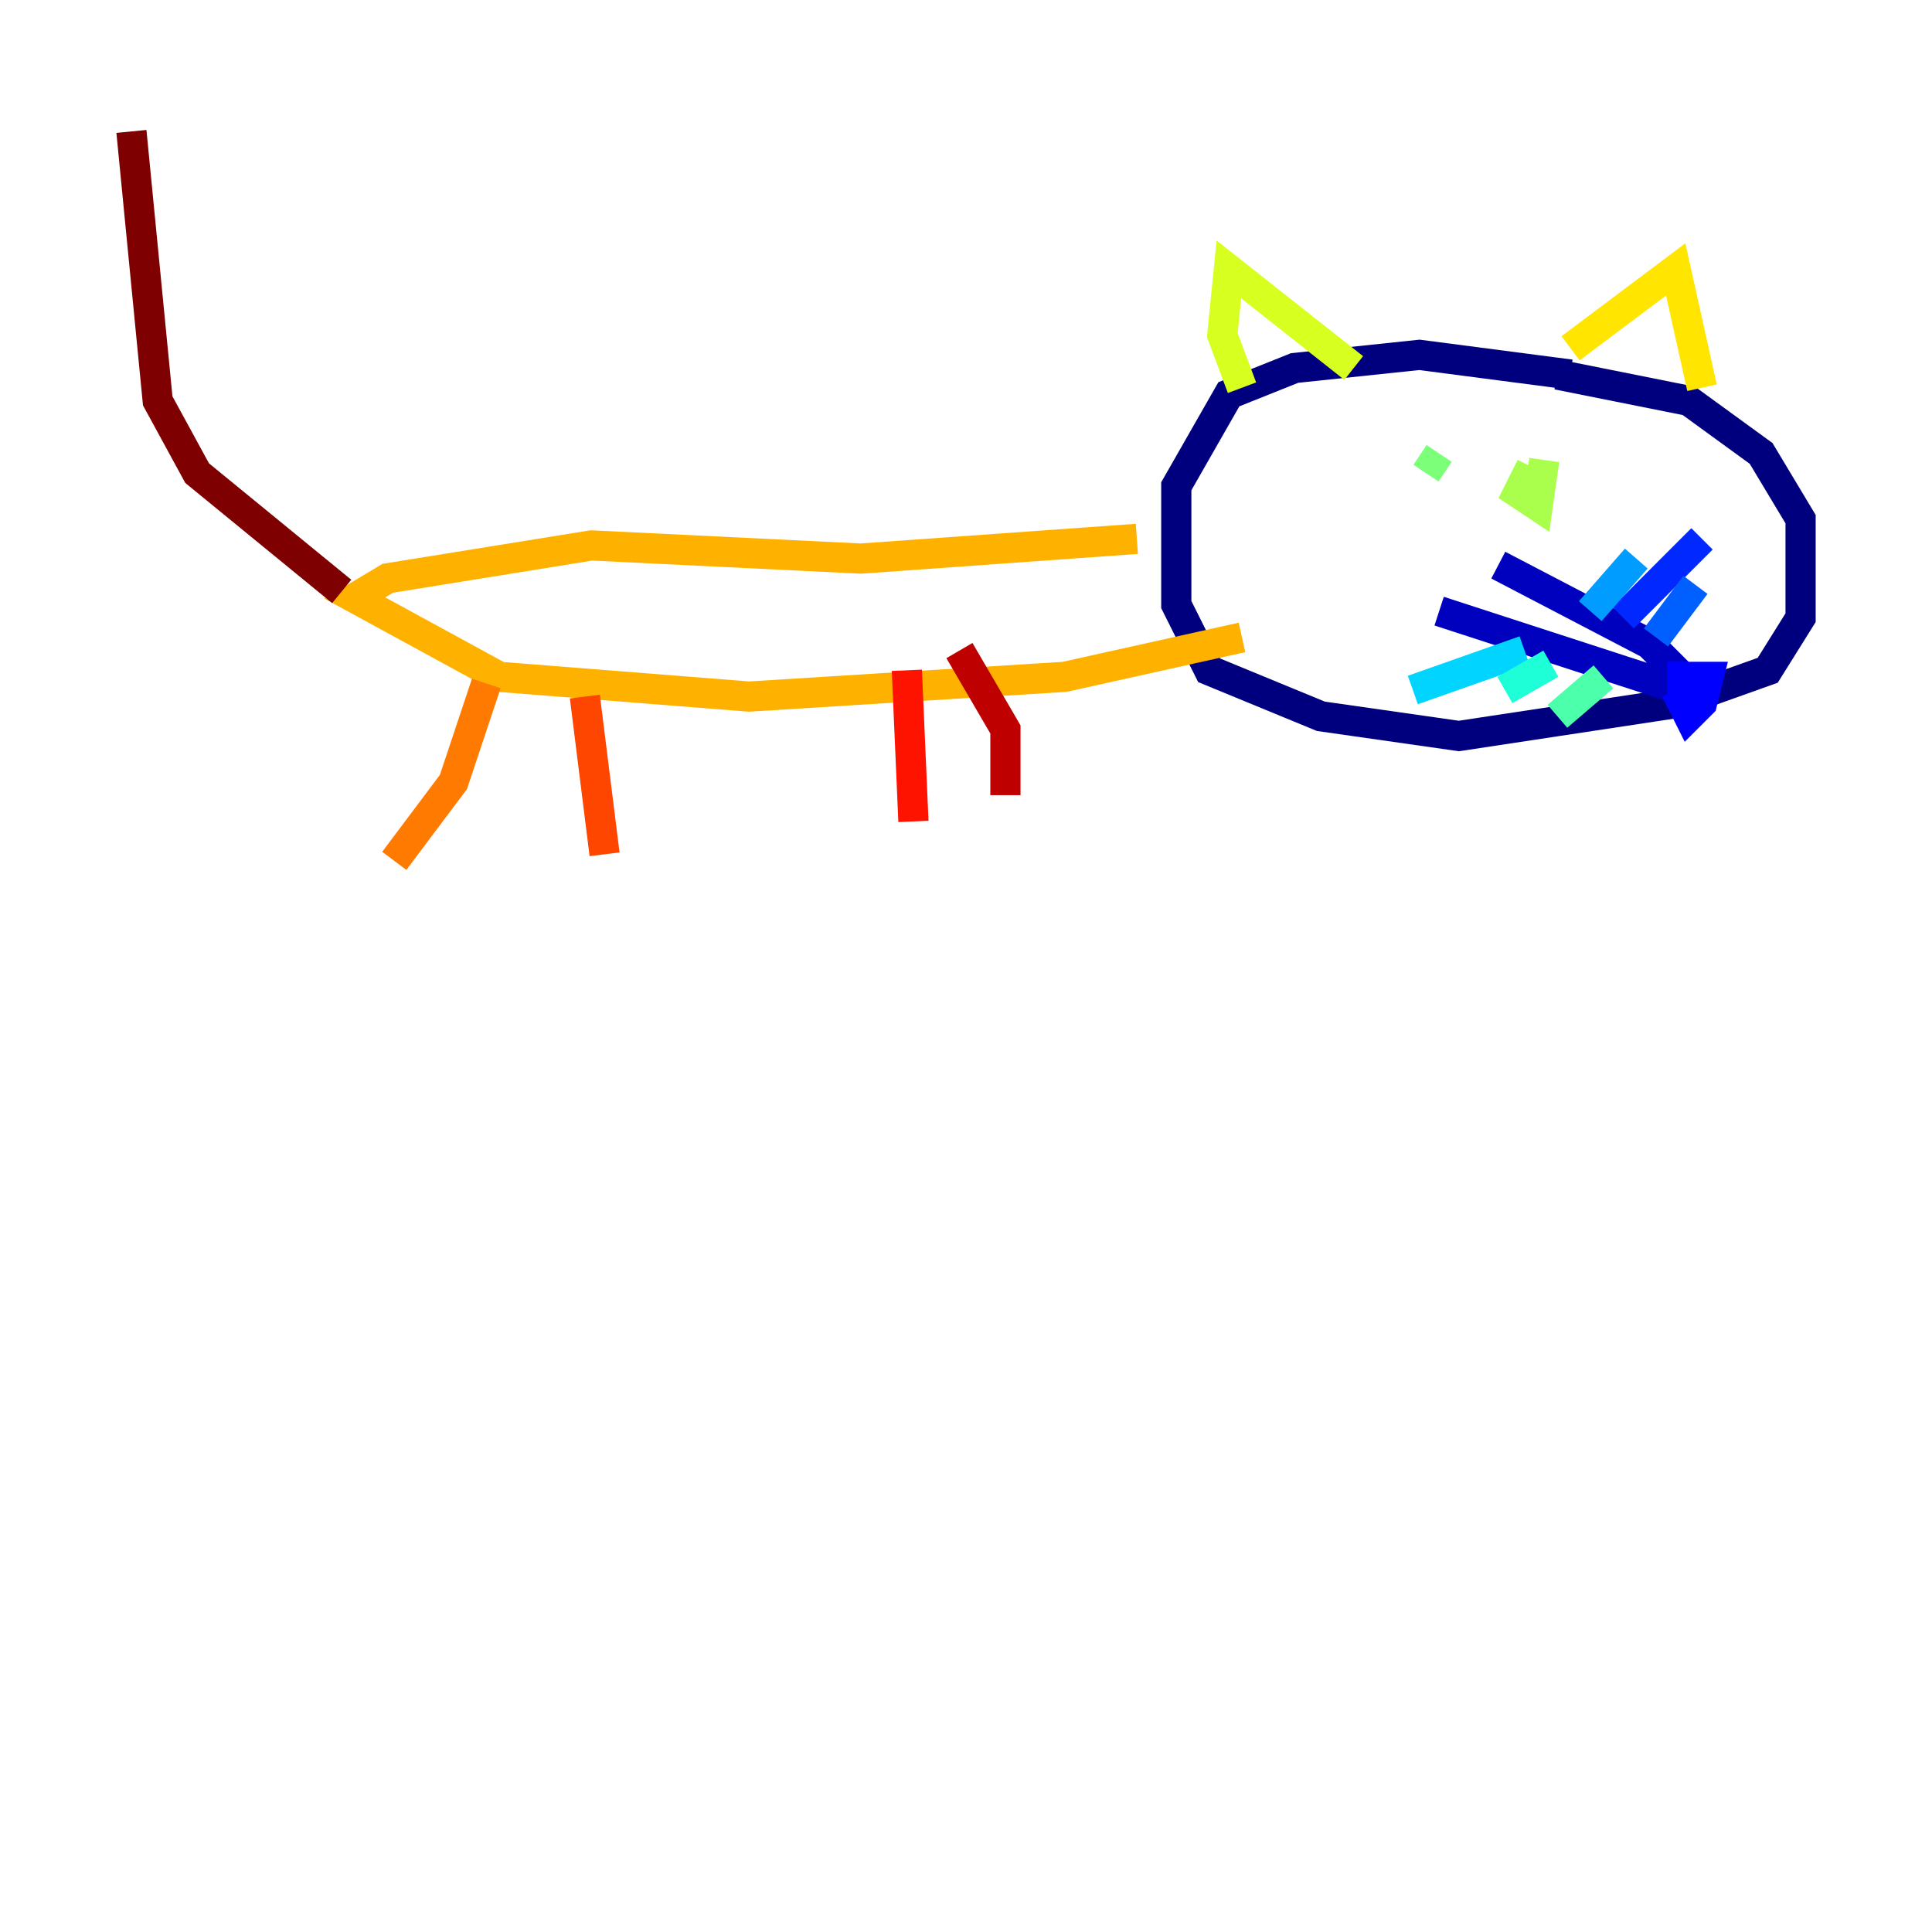 <?xml version="1.0" encoding="utf-8" ?>
<svg baseProfile="tiny" height="128" version="1.2" viewBox="0,0,128,128" width="128" xmlns="http://www.w3.org/2000/svg" xmlns:ev="http://www.w3.org/2001/xml-events" xmlns:xlink="http://www.w3.org/1999/xlink"><defs /><polyline fill="none" points="104.054,24.816 94.041,23.51 85.769,24.381 81.415,26.122 77.932,32.218 77.932,40.054 80.109,44.408 87.51,47.456 96.653,48.762 111.02,46.585 117.116,44.408 119.293,40.925 119.293,34.395 116.68,30.041 111.891,26.558 103.184,24.816" stroke="#00007f" stroke-width="2" /><polyline fill="none" points="95.347,40.49 112.762,46.15 109.279,42.667 99.265,37.442" stroke="#0000bf" stroke-width="2" /><polyline fill="none" points="111.02,45.714 111.891,47.456 112.762,46.585 113.197,44.843 111.456,44.843 111.456,46.15 111.456,44.843" stroke="#0000fe" stroke-width="2" /><polyline fill="none" points="107.537,40.925 112.762,35.701" stroke="#0028ff" stroke-width="2" /><polyline fill="none" points="109.714,42.231 112.326,38.748" stroke="#0060ff" stroke-width="2" /><polyline fill="none" points="105.361,40.49 108.408,37.007" stroke="#009cff" stroke-width="2" /><polyline fill="none" points="101.007,43.102 93.605,45.714" stroke="#00d4ff" stroke-width="2" /><polyline fill="none" points="102.748,43.973 99.701,45.714" stroke="#1fffd7" stroke-width="2" /><polyline fill="none" points="106.231,44.843 103.184,47.456" stroke="#4cffaa" stroke-width="2" /><polyline fill="none" points="95.347,30.041 94.476,31.347" stroke="#7cff79" stroke-width="2" /><polyline fill="none" points="101.442,30.912 100.571,32.653 101.878,33.524 102.313,30.476" stroke="#aaff4c" stroke-width="2" /><polyline fill="none" points="89.687,24.381 81.415,17.85 80.98,22.204 82.286,25.687" stroke="#d7ff1f" stroke-width="2" /><polyline fill="none" points="104.054,23.075 111.02,17.85 112.762,25.687" stroke="#ffe500" stroke-width="2" /><polyline fill="none" points="75.32,35.701 57.034,37.007 39.184,36.136 25.687,38.313 23.51,39.619 33.088,44.843 49.633,46.15 70.531,44.843 82.286,42.231" stroke="#ffb100" stroke-width="2" /><polyline fill="none" points="32.218,45.279 30.041,51.809 26.122,57.034" stroke="#ff7a00" stroke-width="2" /><polyline fill="none" points="38.748,46.15 40.054,56.599" stroke="#ff4600" stroke-width="2" /><polyline fill="none" points="60.082,44.408 60.517,54.422" stroke="#fe1200" stroke-width="2" /><polyline fill="none" points="63.565,43.102 66.612,48.327 66.612,52.68" stroke="#bf0000" stroke-width="2" /><polyline fill="none" points="22.64,39.184 13.061,31.347 10.449,26.558 8.707,8.707" stroke="#7f0000" stroke-width="2" /></svg>